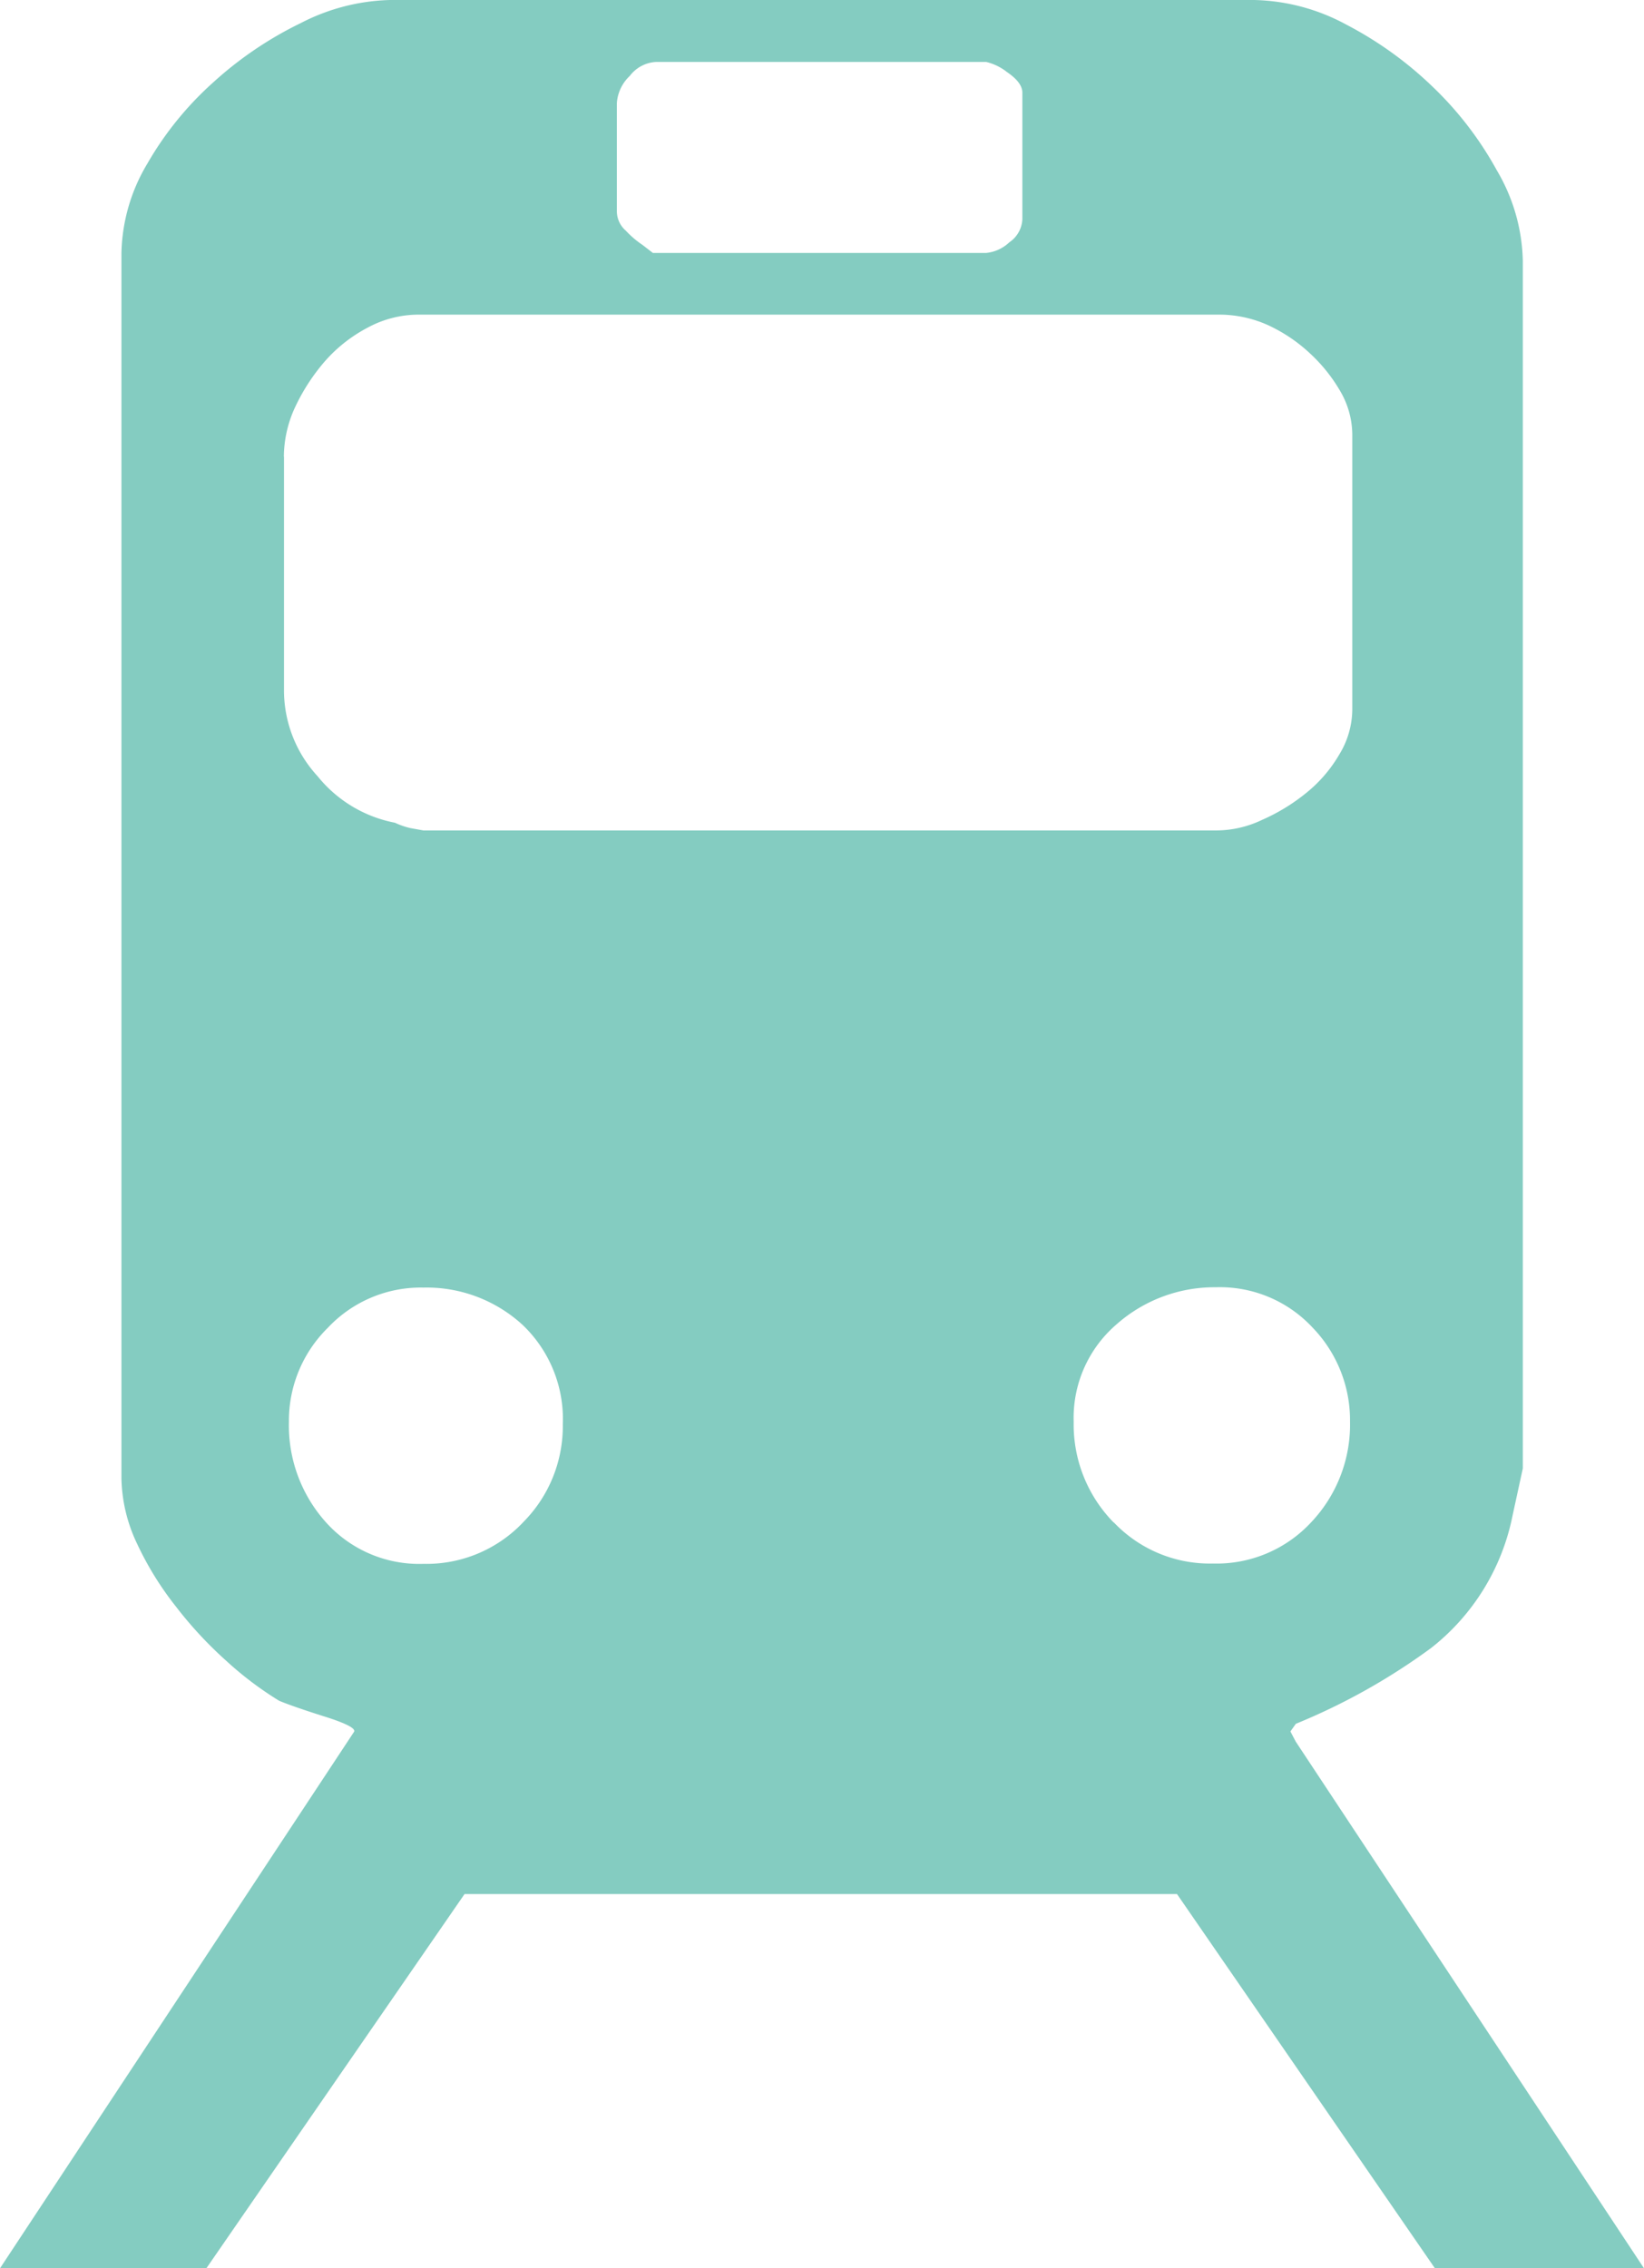 <svg xmlns="http://www.w3.org/2000/svg" width="25.367" height="35" viewBox="0 0 25.367 35">
  <path id="Icon-train-green" d="M25.22,27.595l-.083-.158.042-.059.042-.059a9.752,9.752,0,0,0,2.089-1.171A3.454,3.454,0,0,0,28.566,24.1l.157-.721V4.741a2.856,2.856,0,0,0-.4-1.391,5.337,5.337,0,0,0-1-1.3A5.724,5.724,0,0,0,26,1.1,3.116,3.116,0,0,0,24.579.72H11.243a3.164,3.164,0,0,0-1.376.356,5.7,5.7,0,0,0-1.354.918A5.068,5.068,0,0,0,7.5,3.244a2.784,2.784,0,0,0-.4,1.38V23.536a2.44,2.44,0,0,0,.239,1,4.9,4.9,0,0,0,.6.972,6.156,6.156,0,0,0,.779.84,5.288,5.288,0,0,0,.816.616c.129.054.364.137.7.243s.48.183.456.234L5.226,35.721H8.41l3.984-5.775H23.387l3.98,5.775h3.226ZM14.744,2.311a.636.636,0,0,1,.2-.42.544.544,0,0,1,.4-.215h5.1a.828.828,0,0,1,.32.156c.157.107.237.212.237.318V4.1a.452.452,0,0,1-.2.358.606.606,0,0,1-.358.165H15.3L15.141,4.5a1.454,1.454,0,0,1-.258-.22.4.4,0,0,1-.139-.293ZM9.606,7.767a1.838,1.838,0,0,1,.18-.778,3.058,3.058,0,0,1,.458-.7,2.3,2.3,0,0,1,.656-.514,1.65,1.65,0,0,1,.78-.2H24.065a1.838,1.838,0,0,1,.713.156,2.45,2.45,0,0,1,.659.44,2.5,2.5,0,0,1,.478.6,1.345,1.345,0,0,1,.177.674v4.222a1.347,1.347,0,0,1-.2.694,2.15,2.15,0,0,1-.518.6,2.978,2.978,0,0,1-.678.412,1.643,1.643,0,0,1-.715.161H11.759l-.2-.036a1.2,1.2,0,0,1-.24-.083,2.02,2.02,0,0,1-1.192-.717,1.957,1.957,0,0,1-.519-1.312V7.767Zm3.687,16.448a2.054,2.054,0,0,1-1.533.636,1.933,1.933,0,0,1-1.5-.636,2.237,2.237,0,0,1-.576-1.556,2.01,2.01,0,0,1,.6-1.45,1.966,1.966,0,0,1,1.473-.621,2.19,2.19,0,0,1,1.533.576A2.007,2.007,0,0,1,13.91,22.7,2.1,2.1,0,0,1,13.293,24.214Zm9.119,0a2.159,2.159,0,0,1-.619-1.556,1.9,1.9,0,0,1,.657-1.5,2.281,2.281,0,0,1,1.536-.576,1.952,1.952,0,0,1,1.492.621,2.058,2.058,0,0,1,.579,1.45,2.193,2.193,0,0,1-.6,1.556,1.991,1.991,0,0,1-1.516.636,2.044,2.044,0,0,1-1.53-.636Z" transform="translate(-5.226 -0.72)" fill="#84ccc1"/>
</svg>
